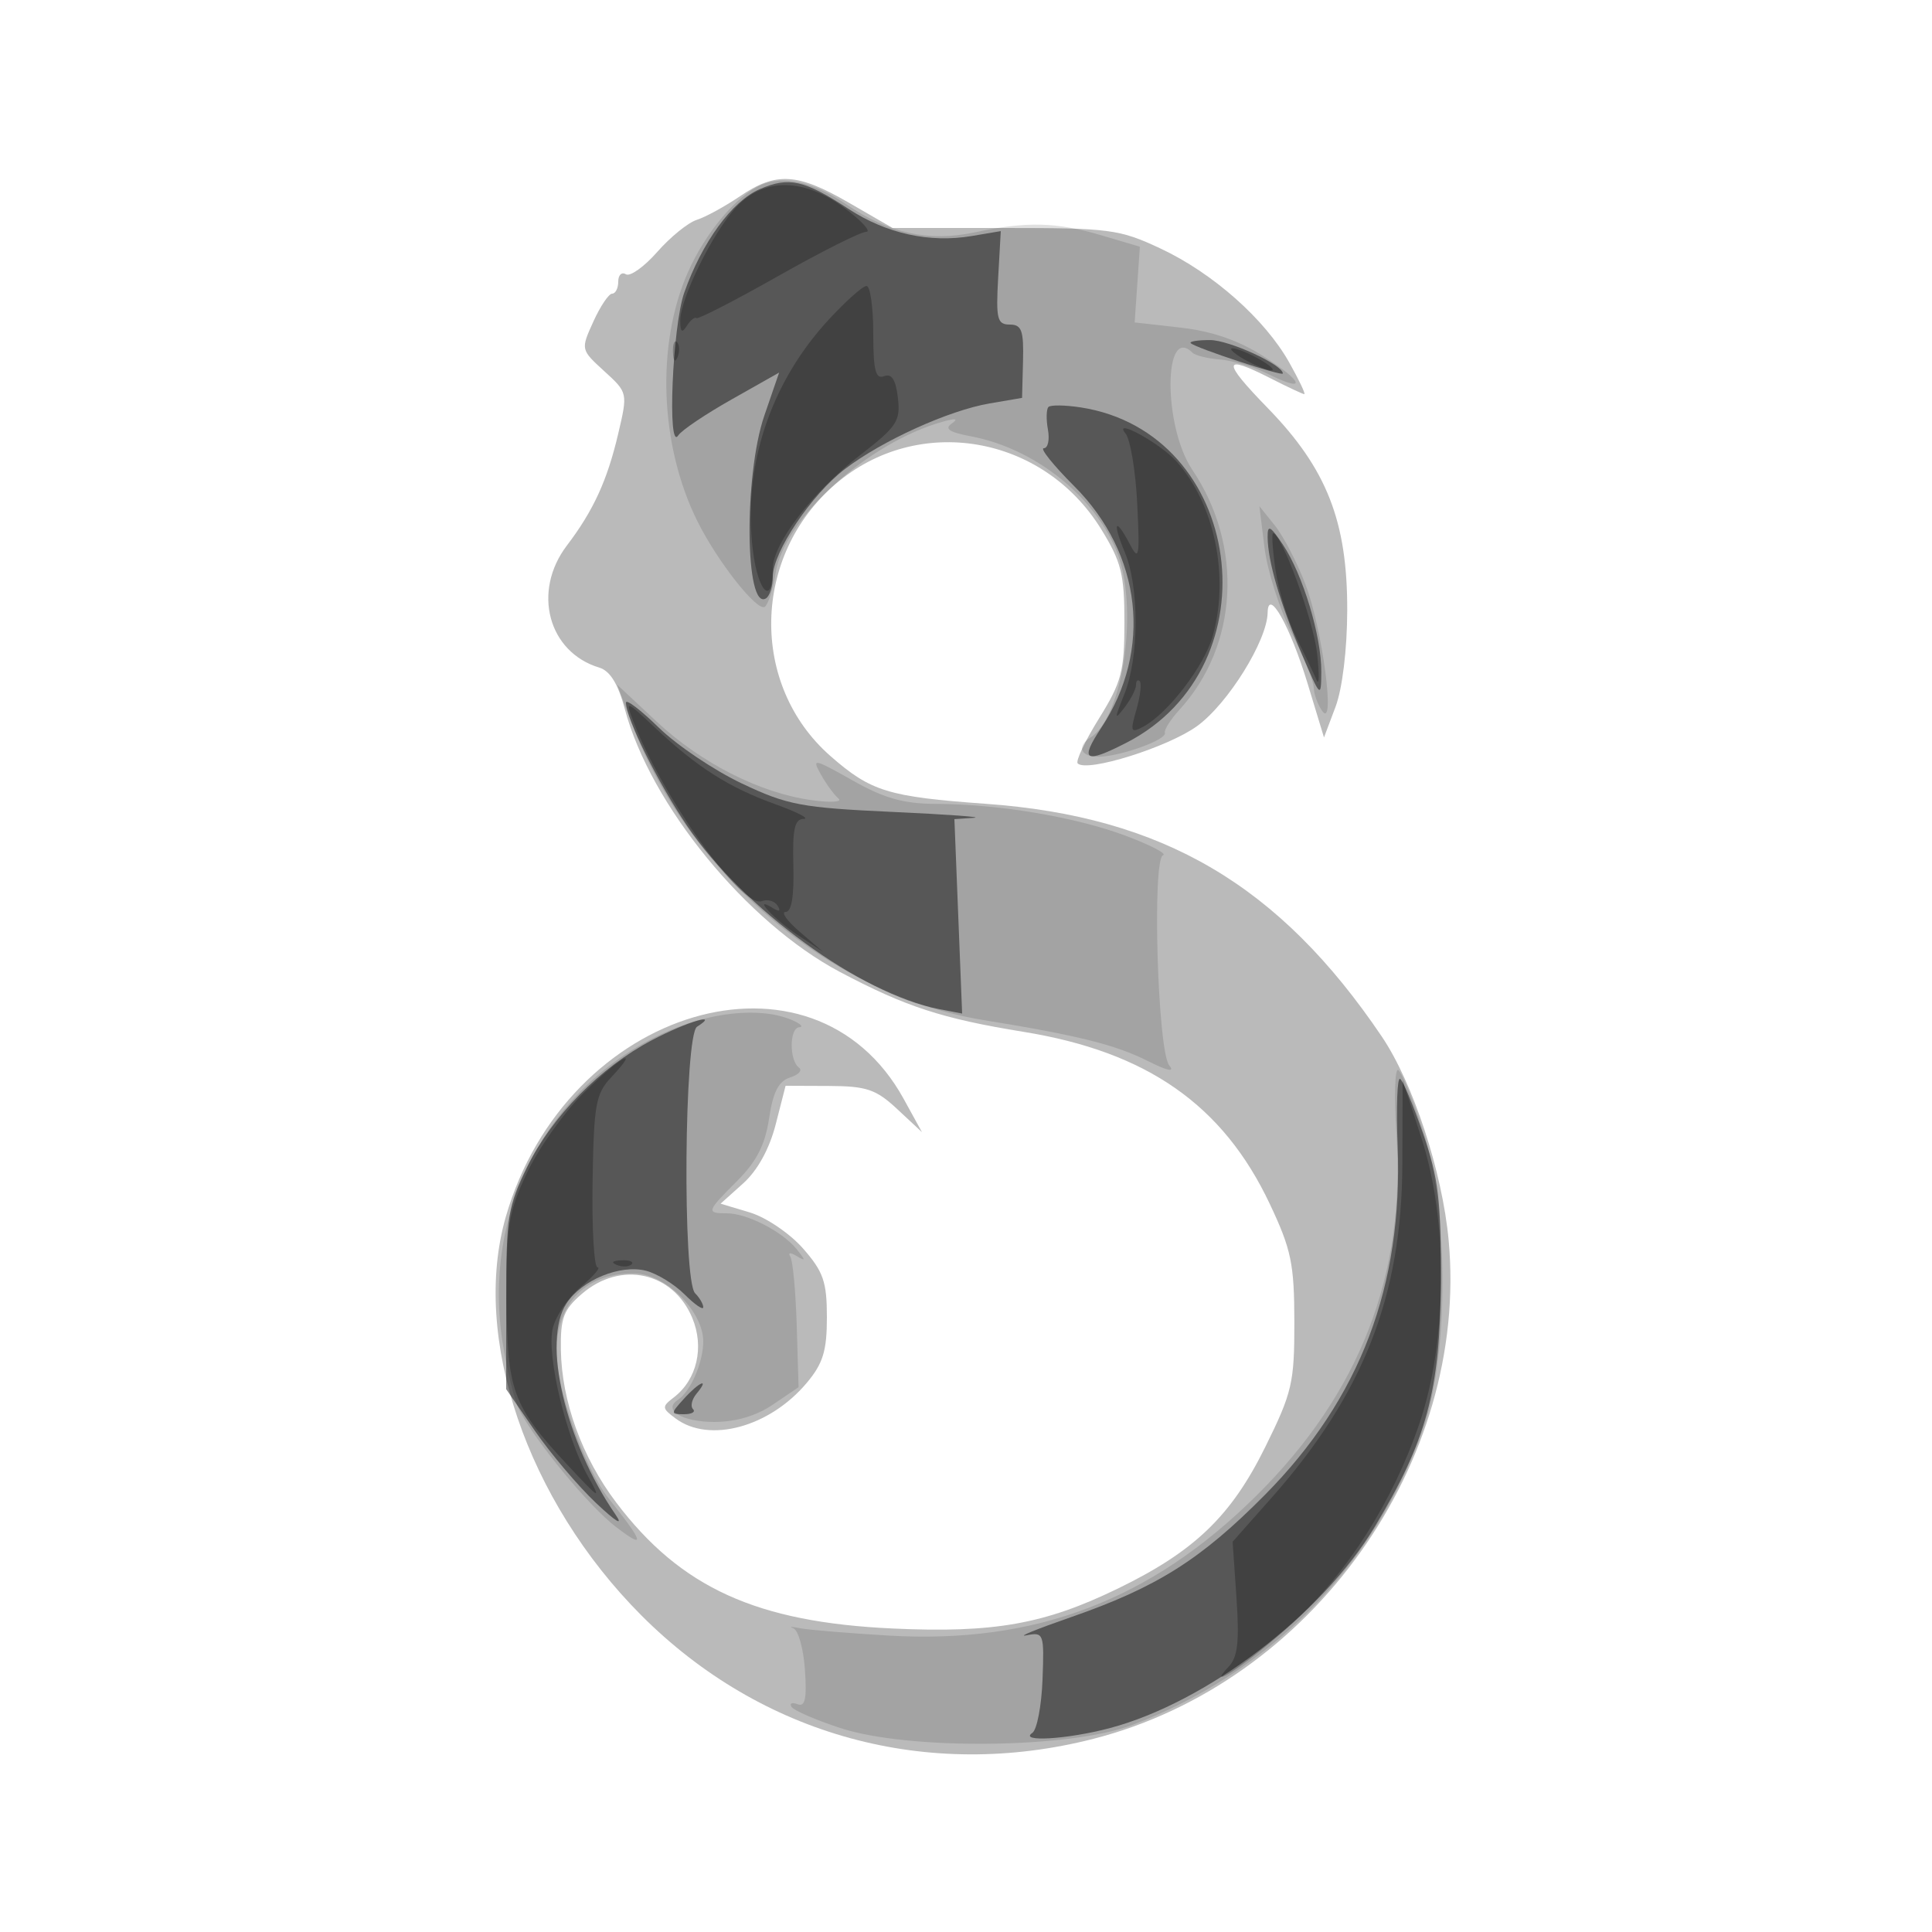 <svg xmlns="http://www.w3.org/2000/svg" width="250" height="250" version="1.1" fill="#000000"><path fill-opacity=".271" d="M 95.743 25.400 C 93.798 26.720, 91.288 28.091, 90.165 28.448 C 89.042 28.804, 86.739 30.672, 85.048 32.598 C 83.356 34.525, 81.529 35.827, 80.986 35.491 C 80.444 35.156, 80 35.584, 80 36.441 C 80 37.298, 79.644 38, 79.208 38 C 78.773 38, 77.679 39.628, 76.777 41.619 C 75.137 45.236, 75.137 45.238, 78.190 48.026 C 81.242 50.814, 81.243 50.819, 79.988 56.158 C 78.570 62.188, 76.778 66.086, 73.352 70.594 C 68.841 76.529, 70.928 84.390, 77.543 86.387 C 78.943 86.809, 79.985 88.499, 80.852 91.752 C 84.153 104.136, 96.624 119.381, 108.676 125.766 C 117.156 130.259, 121.939 131.820, 132.420 133.515 C 148.424 136.104, 158.261 142.976, 164.315 155.799 C 167.092 161.683, 167.479 163.543, 167.489 171.052 C 167.499 178.941, 167.207 180.196, 163.722 187.248 C 159.295 196.206, 154.554 200.754, 144.620 205.574 C 135.134 210.176, 128.626 211.330, 115.527 210.729 C 97.919 209.922, 88.093 205.451, 79.762 194.455 C 75.312 188.582, 72.683 181.339, 72.577 174.665 C 72.512 170.557, 72.922 169.466, 75.306 167.415 C 80.318 163.101, 87.091 164.581, 89.578 170.533 C 91.160 174.319, 90.192 178.514, 87.205 180.812 C 85.611 182.038, 85.626 182.217, 87.441 183.562 C 91.794 186.787, 99.573 184.673, 104.381 178.959 C 106.497 176.444, 107 174.812, 107 170.458 C 107 165.861, 106.546 164.552, 103.907 161.547 C 102.204 159.607, 99.114 157.515, 97.028 156.890 L 93.242 155.756 96.168 153.128 C 98.020 151.464, 99.564 148.665, 100.374 145.500 L 101.655 140.500 107.286 140.523 C 112.135 140.543, 113.361 140.960, 116.109 143.523 L 119.302 146.500 116.945 142.212 C 105.209 120.855, 73.254 130.311, 65.452 157.450 C 60.975 173.026, 68.163 194.165, 82.990 209.028 C 98.548 224.622, 120.034 230.490, 141.489 225.003 C 169.763 217.771, 190.097 189.238, 187.455 160.500 C 186.642 151.663, 182.862 140.139, 178.807 134.134 C 165.559 114.516, 150.486 105.655, 127.570 104.012 C 114.923 103.105, 112.681 102.415, 107.444 97.817 C 96.973 88.624, 97.299 71.891, 108.130 62.621 C 118.775 53.509, 134.932 56.250, 142.474 68.448 C 145.105 72.705, 145.500 74.278, 145.500 80.510 C 145.500 86.873, 145.131 88.269, 142.212 92.967 C 140.403 95.876, 139.163 98.496, 139.455 98.789 C 140.642 99.976, 151.117 96.698, 154.905 93.954 C 158.889 91.068, 163.967 82.905, 164.032 79.283 C 164.091 75.945, 166.936 80.990, 169.208 88.463 L 171.324 95.426 172.817 91.463 C 173.702 89.111, 174.318 84.046, 174.331 79 C 174.361 67.477, 171.688 60.663, 164.062 52.820 C 158.054 46.643, 158.155 45.765, 164.500 49 C 166.658 50.100, 168.582 51, 168.775 51 C 168.969 51, 168.094 49.160, 166.830 46.912 C 163.670 41.289, 156.948 35.335, 150.175 32.160 C 144.848 29.663, 143.611 29.500, 130 29.500 L 115.500 29.500 109.878 26.250 C 103.169 22.371, 100.447 22.208, 95.743 25.400" stroke="none" fill="#000000" fill-rule="evenodd"/><path fill-opacity=".123" d="M 98.500 23.922 C 95.308 25.311, 91.277 30.115, 89.018 35.224 C 84.867 44.613, 85.374 57.696, 90.269 67.500 C 92.851 72.671, 97.953 79.147, 98.956 78.527 C 99.386 78.261, 100.018 76.286, 100.362 74.138 C 101.495 67.053, 112.329 57.253, 122 54.564 C 123.678 54.097, 124.057 54.176, 123.151 54.805 C 122.169 55.486, 122.835 55.934, 125.605 56.454 C 133.737 57.979, 141.447 64.020, 144.449 71.218 C 147.403 78.301, 145.404 92.778, 141.104 95.436 C 139.232 96.593, 139.882 98.004, 142.250 97.924 C 145.184 97.825, 151.037 95.691, 150.735 94.831 C 150.606 94.462, 151.460 93.112, 152.633 91.831 C 160.243 83.516, 160.927 70.645, 154.284 60.789 C 150.509 55.189, 150.534 41.868, 154.313 45.646 C 154.668 46.001, 156.272 46.396, 157.877 46.522 C 159.482 46.648, 162.264 47.484, 164.060 48.380 C 169.138 50.913, 168.761 49.438, 163.472 46.085 C 160.226 44.026, 156.825 42.853, 152.770 42.394 L 146.826 41.722 147.163 36.825 L 147.500 31.928 142.568 30.464 C 136.709 28.724, 132.825 28.630, 126.141 30.063 C 120.211 31.335, 115.075 30.218, 109.522 26.450 C 105.236 23.542, 101.396 22.661, 98.500 23.922 M 163.631 70.905 C 163.998 73.878, 165.576 78.828, 167.137 81.905 C 168.698 84.982, 169.987 88.175, 170.003 89 C 170.018 89.825, 170.508 91.175, 171.091 92 C 172.857 94.499, 171.123 81.393, 168.923 75.614 C 167.853 72.801, 166.074 69.375, 164.970 68 L 162.963 65.500 163.631 70.905 M 81.873 93.909 C 89.247 113.315, 107.740 128.833, 127.265 131.996 C 139.437 133.968, 144.329 135.186, 148.492 137.279 C 151.084 138.583, 152.069 138.788, 151.302 137.864 C 149.795 136.048, 149.061 111.142, 150.500 110.664 C 151.050 110.481, 148.877 109.351, 145.672 108.151 C 139.161 105.714, 129.253 104.050, 121.081 104.020 C 116.924 104.005, 114.415 103.297, 110.310 100.979 C 105.247 98.122, 105.026 98.082, 106.229 100.229 C 106.928 101.478, 107.950 102.874, 108.500 103.331 C 109.050 103.788, 107.475 103.879, 105 103.534 C 98.314 102.601, 90.706 98.741, 84.958 93.364 L 79.851 88.587 81.873 93.909 M 85.500 133.851 C 70.548 140.951, 62.361 156.978, 65.059 173.867 C 65.623 177.399, 66.572 181.237, 67.168 182.395 C 69.318 186.575, 76.222 194.932, 79.744 197.618 C 83.586 200.549, 83.352 199.670, 78.748 193.877 C 75.680 190.016, 72 179.698, 72 174.958 C 72 168.561, 75.970 164.610, 82.220 164.787 C 86.187 164.898, 91 169.720, 91 173.582 C 91 176.282, 89.356 180.073, 87.722 181.138 C 85.716 182.447, 88.260 184, 92.411 184 C 95.214 184, 97.855 183.219, 100.020 181.750 L 103.336 179.500 103.097 171.539 C 102.965 167.160, 102.595 163.153, 102.274 162.634 C 101.926 162.071, 102.257 162.032, 103.095 162.537 C 104.275 163.248, 104.271 163.102, 103.073 161.626 C 101.219 159.342, 96.650 157, 94.050 157 C 91.347 157, 91.417 156.783, 95.410 152.790 C 97.907 150.293, 99.008 148.132, 99.519 144.723 C 100.034 141.288, 100.748 139.897, 102.241 139.424 C 103.354 139.070, 103.867 138.493, 103.382 138.141 C 102.110 137.217, 102.142 133.013, 103.421 132.930 C 104.014 132.891, 103.600 132.473, 102.500 132 C 98.346 130.215, 91.612 130.948, 85.500 133.851 M 180.701 146.814 C 181.880 165.007, 175.962 180.272, 162.594 193.522 C 148.925 207.070, 133.992 212.755, 115 211.641 C 109.775 211.335, 104.600 210.905, 103.500 210.686 C 102.400 210.466, 102.021 210.472, 102.657 210.699 C 103.294 210.926, 103.969 213.341, 104.157 216.067 C 104.417 219.827, 104.186 220.903, 103.198 220.523 C 102.482 220.248, 102.130 220.402, 102.416 220.865 C 102.702 221.327, 105.538 222.560, 108.718 223.603 C 117.497 226.483, 138.298 226.284, 146.432 223.242 C 164.126 216.624, 177.874 202.674, 184.122 185 C 187.506 175.426, 187.504 156.563, 184.117 146.227 C 182.807 142.227, 181.373 138.730, 180.931 138.457 C 180.489 138.184, 180.385 141.945, 180.701 146.814" stroke="none" fill="#000000" fill-rule="evenodd"/><path fill-opacity=".466" d="M 98.314 24.472 C 94.724 26.024, 90.828 31.366, 88.539 37.876 C 87.007 42.231, 86.328 58.605, 87.773 56.332 C 88.182 55.690, 91.284 53.600, 94.668 51.688 L 100.820 48.210 98.910 53.762 C 96.246 61.506, 96.397 79.109, 99.114 77.430 C 99.601 77.128, 100 75.872, 100 74.637 C 100 71.451, 104.986 64.001, 109.337 60.688 C 114.167 57.009, 122.784 53.103, 128.054 52.204 L 132.255 51.486 132.378 46.742 C 132.480 42.759, 132.205 41.999, 130.661 41.999 C 129.041 42, 128.863 41.280, 129.161 35.953 L 129.500 29.905 125.750 30.540 C 120.300 31.464, 114.705 30.234, 109.802 27.035 C 104.046 23.279, 102.085 22.842, 98.314 24.472 M 154.083 44.408 C 154.716 45.028, 166 48.742, 166 48.330 C 166 47.200, 159.050 44.007, 156.583 44.004 C 154.979 44.002, 153.854 44.184, 154.083 44.408 M 135.671 52.662 C 135.392 52.942, 135.360 54.257, 135.601 55.585 C 135.842 56.913, 135.602 58, 135.067 58 C 134.533 58, 136.297 60.202, 138.989 62.893 C 147.765 71.669, 149.162 84.113, 142.501 94.177 C 139.665 98.463, 140.376 98.876, 145.790 96.092 C 165.073 86.173, 160.928 55.966, 139.839 52.718 C 137.826 52.408, 135.950 52.383, 135.671 52.662 M 164.030 69.500 C 164.057 72.626, 165.610 77.962, 168.396 84.500 C 170.883 90.336, 170.953 90.403, 170.976 86.932 C 171.007 82.352, 168.591 74.345, 166.020 70.500 C 164.354 68.009, 164.016 67.839, 164.030 69.500 M 81 90.918 C 81 92.955, 85.171 101.361, 88.924 106.888 C 96.195 117.595, 111.362 128.624, 121.500 130.577 L 124.500 131.154 124 118.575 L 123.500 105.996 126 105.826 C 127.375 105.733, 122.650 105.389, 115.500 105.062 C 103.717 104.523, 101.891 104.179, 96 101.386 C 92.425 99.692, 87.588 96.437, 85.250 94.154 C 82.912 91.870, 81 90.414, 81 90.918 M 84.399 134.578 C 77.666 138.122, 71.430 144.445, 68.206 151 C 65.735 156.022, 65.500 157.511, 65.500 168.129 L 65.500 179.758 69.201 185.129 C 71.236 188.083, 74.808 192.300, 77.139 194.500 C 79.728 196.943, 80.707 197.527, 79.655 196 C 73.144 186.552, 70.117 173.523, 73.303 168.661 C 75.286 165.633, 80.237 163.592, 83.567 164.427 C 85 164.787, 87.258 166.168, 88.586 167.495 C 89.914 168.823, 91 169.570, 91 169.155 C 91 168.740, 90.526 167.926, 89.946 167.346 C 88.304 165.704, 88.534 133.912, 90.196 132.858 C 93.262 130.913, 88.908 132.205, 84.399 134.578 M 180.854 148.225 C 181.565 166.353, 176.005 180.986, 163.675 193.439 C 155.371 201.824, 149.687 205.404, 138.516 209.284 C 134.107 210.815, 131.543 211.862, 132.818 211.610 C 135.059 211.167, 135.128 211.355, 134.903 217.326 C 134.775 220.722, 134.182 223.831, 133.585 224.235 C 131.773 225.461, 138.172 225.064, 143.632 223.610 C 156.101 220.290, 171.040 208.938, 177.877 197.589 C 184.596 186.436, 186.360 179.923, 186.434 166 C 186.490 155.398, 186.147 152.477, 184.172 146.761 C 182.892 143.054, 181.542 139.834, 181.172 139.605 C 180.802 139.377, 180.659 143.255, 180.854 148.225 M 88.500 181 C 86.753 182.930, 86.753 183, 88.512 183 C 89.514 183, 90.037 182.704, 89.675 182.342 C 89.313 181.980, 89.519 181.080, 90.131 180.342 C 91.890 178.223, 90.509 178.780, 88.500 181" stroke="none" fill="#000000" fill-rule="evenodd"/><path fill-opacity=".253" d="M 95.316 26.750 C 92.294 29.961, 88.017 38.614, 88.025 41.500 C 88.029 42.977, 88.252 43.151, 88.877 42.165 C 89.343 41.430, 89.898 40.979, 90.112 41.162 C 90.325 41.344, 95.068 38.908, 100.650 35.747 C 106.233 32.586, 111.375 30, 112.078 30 C 112.781 30, 111.589 28.663, 109.428 27.028 C 104.138 23.025, 98.919 22.923, 95.316 26.750 M 107.198 41.401 C 99.617 49.625, 96.074 60.454, 97.426 71.264 C 98.112 76.743, 100 78.450, 100 73.591 C 100 70.343, 105.145 63.651, 111.311 58.880 C 116.078 55.192, 116.539 54.491, 116.187 51.474 C 115.912 49.121, 115.386 48.298, 114.399 48.677 C 113.295 49.101, 113 47.928, 113 43.107 C 113 39.748, 112.607 37, 112.127 37 C 111.647 37, 109.429 38.980, 107.198 41.401 M 87.079 45.583 C 87.127 46.748, 87.364 46.985, 87.683 46.188 C 87.972 45.466, 87.936 44.603, 87.604 44.271 C 87.272 43.939, 87.036 44.529, 87.079 45.583 M 161 46.500 C 162.375 47.286, 163.950 47.929, 164.500 47.929 C 165.050 47.929, 164.375 47.286, 163 46.500 C 161.625 45.714, 160.050 45.071, 159.500 45.071 C 158.950 45.071, 159.625 45.714, 161 46.500 M 145.642 56.095 C 146.270 56.868, 146.953 60.979, 147.160 65.232 C 147.493 72.052, 147.384 72.671, 146.237 70.482 C 144.321 66.826, 143.878 67.464, 145.551 71.468 C 147.428 75.960, 147.405 85.057, 145.505 89.782 C 144.178 93.082, 144.178 93.282, 145.505 91.559 C 146.327 90.491, 147 89.179, 147 88.642 C 147 88.106, 147.217 87.884, 147.483 88.150 C 147.748 88.415, 147.555 90.064, 147.053 91.814 C 146.228 94.692, 146.312 94.904, 147.933 94.036 C 151.135 92.322, 155.865 86.146, 156.940 82.277 C 159.104 74.483, 157.143 65.130, 152.197 59.666 C 150.073 57.318, 143.905 53.959, 145.642 56.095 M 165.050 73.750 C 165.430 76.362, 166.639 80.300, 167.737 82.500 C 168.834 84.700, 170.017 87.175, 170.365 88 C 170.713 88.825, 170.741 87.250, 170.426 84.500 C 169.934 80.186, 165.826 69, 164.735 69 C 164.528 69, 164.670 71.138, 165.050 73.750 M 81.889 93.188 C 85.583 102.979, 95.999 117.598, 98.576 116.609 C 99.324 116.322, 100.245 116.587, 100.622 117.198 C 101.067 117.918, 100.848 118.024, 100 117.500 C 97.191 115.764, 100.180 118.986, 103.280 121.036 L 106.500 123.165 103.500 120.588 C 101.850 119.170, 101.022 118.008, 101.660 118.005 C 102.429 118.002, 102.767 115.976, 102.660 111.999 C 102.534 107.274, 102.819 105.990, 104 105.963 C 104.825 105.944, 103.146 105.080, 100.268 104.045 C 94.306 101.899, 90.160 99.250, 84.688 94.093 C 81.030 90.646, 80.916 90.609, 81.889 93.188 M 75.394 141.554 C 72.889 144.058, 69.639 148.670, 68.170 151.804 C 65.792 156.876, 65.506 158.650, 65.551 168 C 65.609 179.987, 66.319 181.926, 73.461 189.591 C 77.651 194.087, 77.869 194.204, 76.057 190.984 C 73.268 186.028, 70.738 175.469, 71.504 171.982 C 71.858 170.371, 73.498 167.917, 75.150 166.527 C 76.802 165.137, 77.781 164, 77.327 164 C 76.872 164, 76.581 159, 76.680 152.889 C 76.842 142.888, 77.084 141.539, 79.104 139.389 C 83.145 135.087, 80.060 136.887, 75.394 141.554 M 181.463 150.642 C 181.404 167.689, 176.413 180.409, 164.510 193.845 L 159.500 199.500 160 206.788 C 160.386 212.416, 160.158 214.436, 159 215.655 C 155.591 219.243, 161.899 214.945, 167.336 209.976 C 174.326 203.587, 180.240 194.270, 183.648 184.278 C 187.334 173.472, 187.439 157.995, 183.899 147.142 L 181.500 139.784 181.463 150.642 M 79.813 163.683 C 80.534 163.972, 81.397 163.936, 81.729 163.604 C 82.061 163.272, 81.471 163.036, 80.417 163.079 C 79.252 163.127, 79.015 163.364, 79.813 163.683" stroke="none" fill="#000000" fill-rule="evenodd"/></svg>
